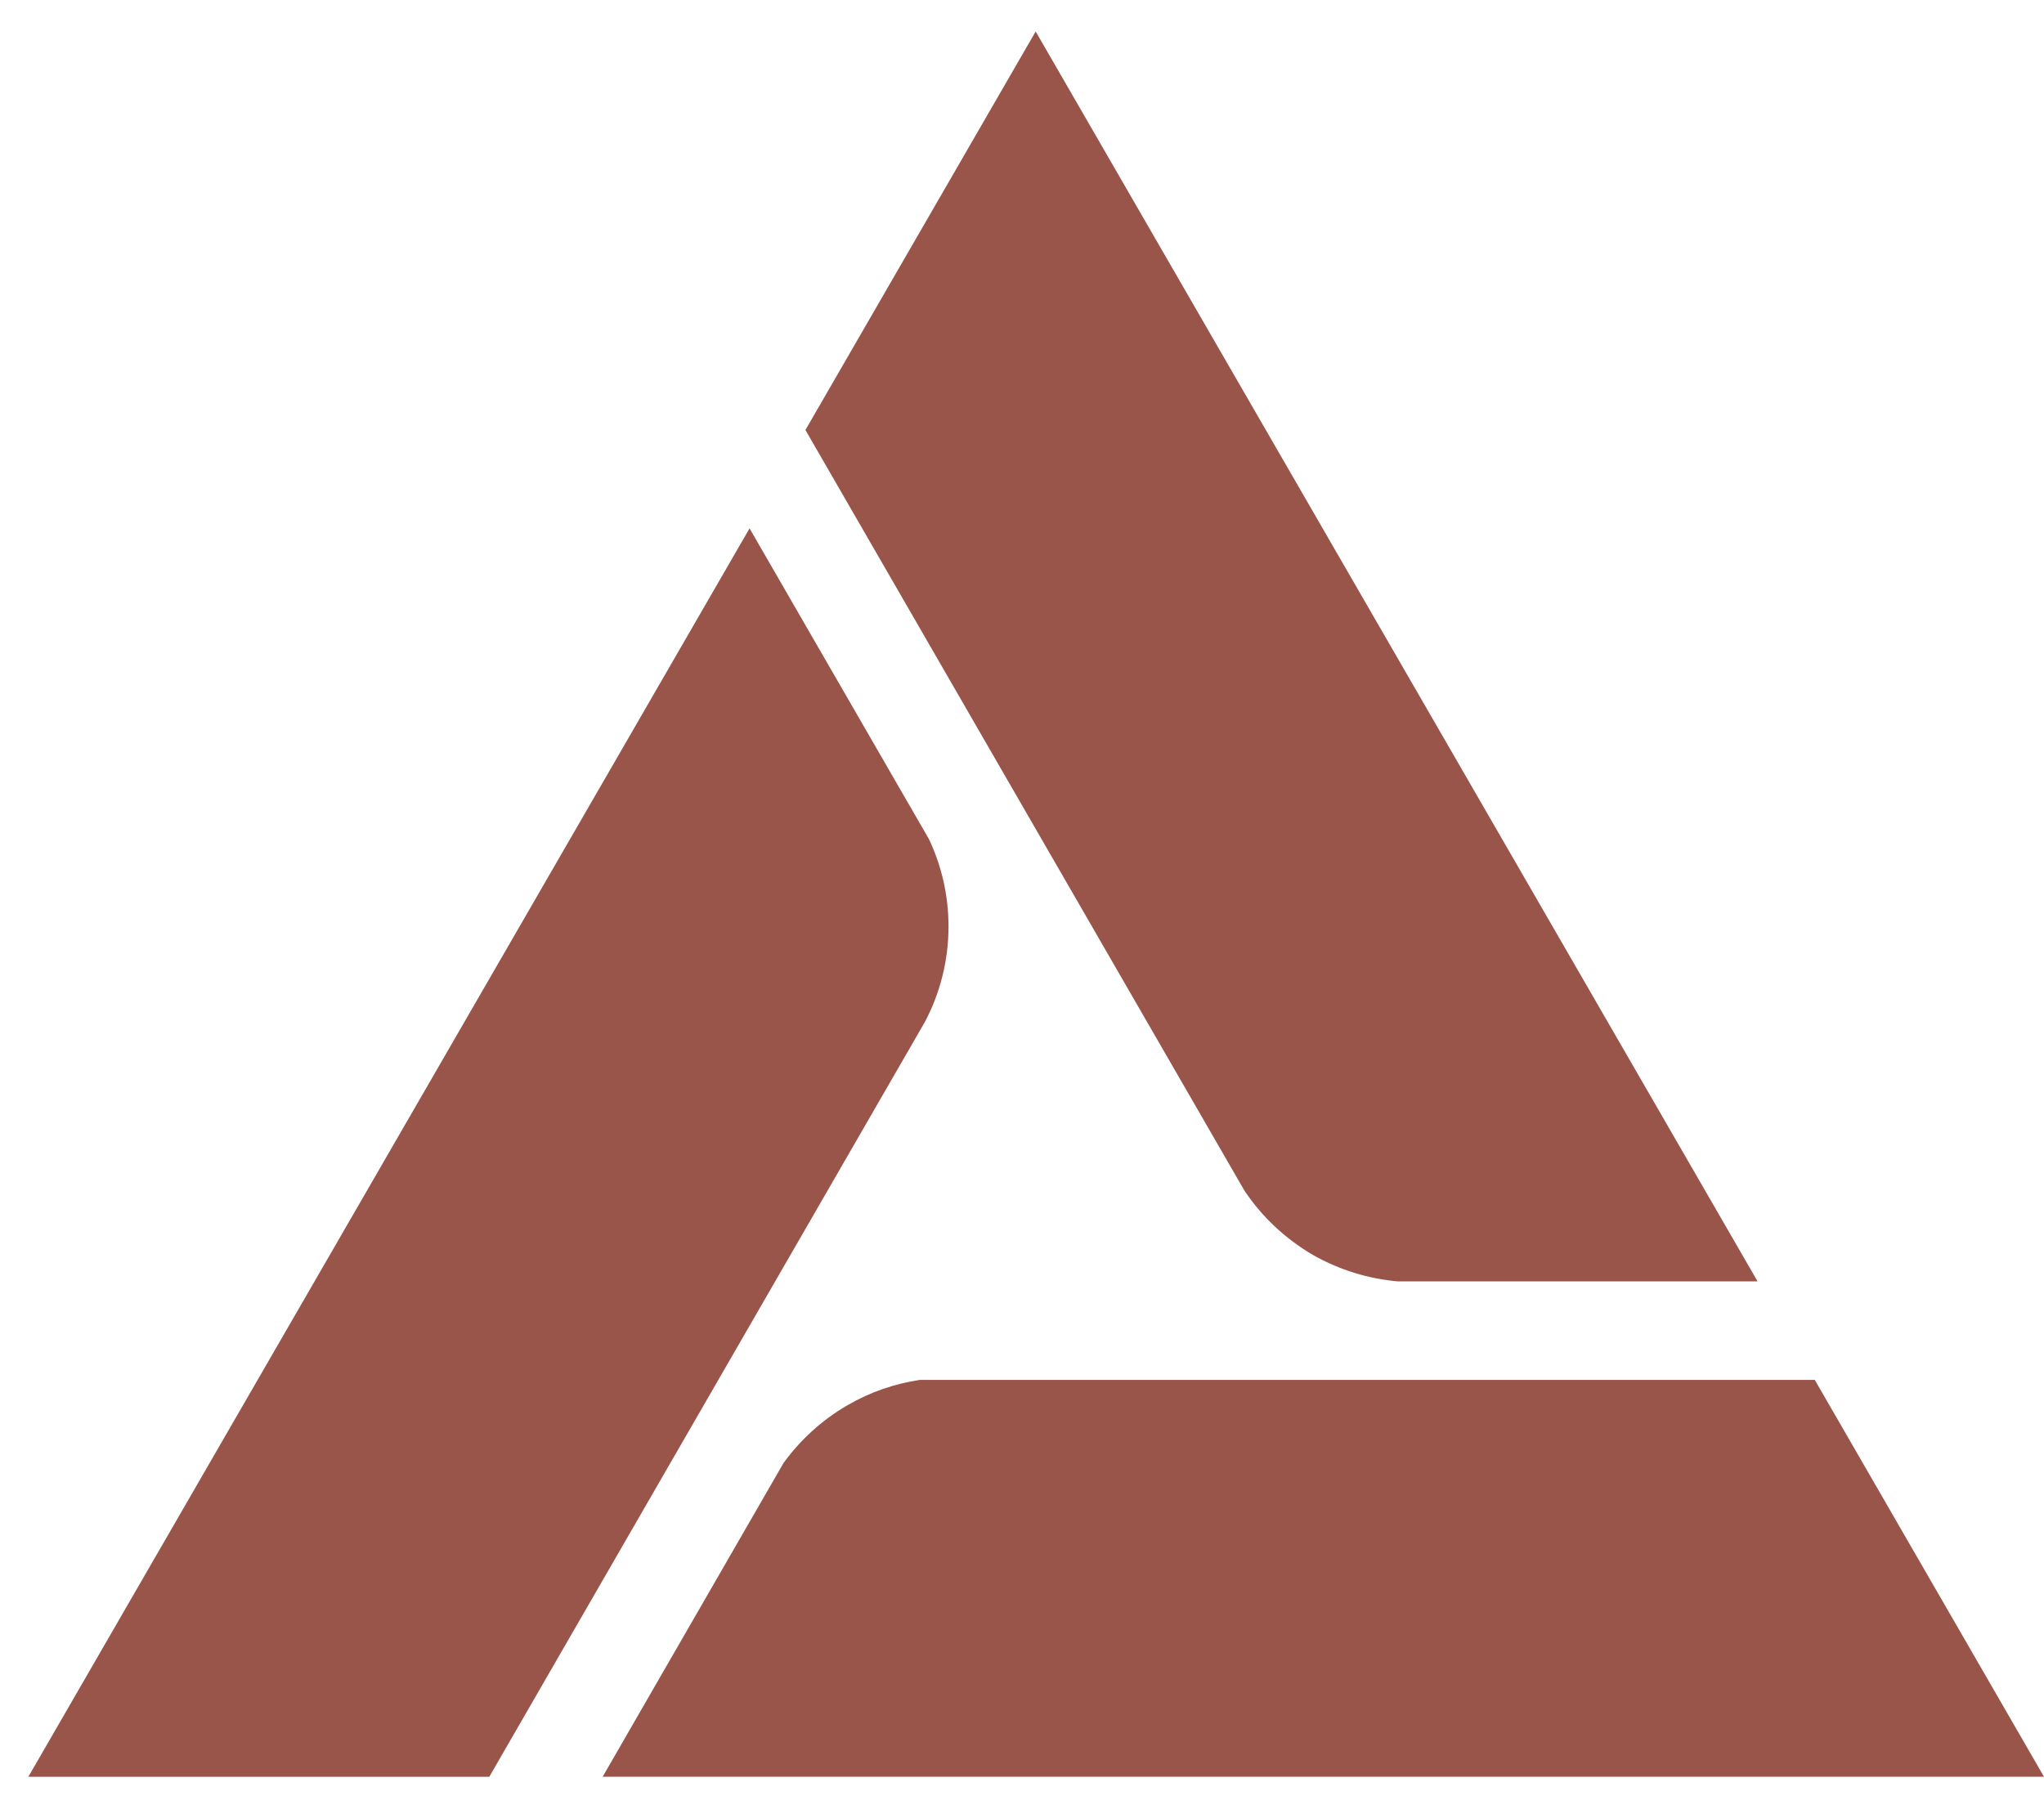 <?xml version="1.0" encoding="utf-8"?>
<!-- Generator: Adobe Illustrator 16.0.0, SVG Export Plug-In . SVG Version: 6.00 Build 0)  -->
<!DOCTYPE svg PUBLIC "-//W3C//DTD SVG 1.1//EN" "http://www.w3.org/Graphics/SVG/1.1/DTD/svg11.dtd">
<svg version="1.1" id="Слой_1" xmlns:sketch="http://www.bohemiancoding.com/sketch/ns"
	 xmlns="http://www.w3.org/2000/svg" xmlns:xlink="http://www.w3.org/1999/xlink" x="0px" y="0px" width="39.541px" height="35px"
	 viewBox="0 0 39.541 35" enable-background="new 0 0 39.541 35" xml:space="preserve">
<title>Imported Layers</title>
<desc>Created with Sketch.</desc>
<g id="Page-1" sketch:type="MSPage">
	<g id="Imported-Layers" sketch:type="MSLayerGroup">
		<path id="Fill-1" sketch:type="MSShapeGroup" fill="#9a554b" d="M35.107,26.699H17.795c-0.479,0.072-0.953,0.23-1.397,0.488
			c-0.503,0.291-0.915,0.674-1.239,1.117l-3.501,6.074h27.883L35.107,26.699"/>
		<path id="Fill-2" sketch:type="MSShapeGroup" fill="#9a554b" d="M25.394,24.279c0.523,0.297,1.08,0.464,1.645,0.514H34
			L20.035,0.609L15.581,8.32l8.494,14.72C24.409,23.536,24.846,23.956,25.394,24.279"/>
		<path id="Fill-3" sketch:type="MSShapeGroup" fill="#9a554b" d="M18.349,17.927c0-0.606-0.136-1.179-0.379-1.692l-3.47-6.012
			L0.548,34.379h8.917l8.426-14.604C18.182,19.225,18.349,18.594,18.349,17.927"/>
	</g>
</g>
</svg>
